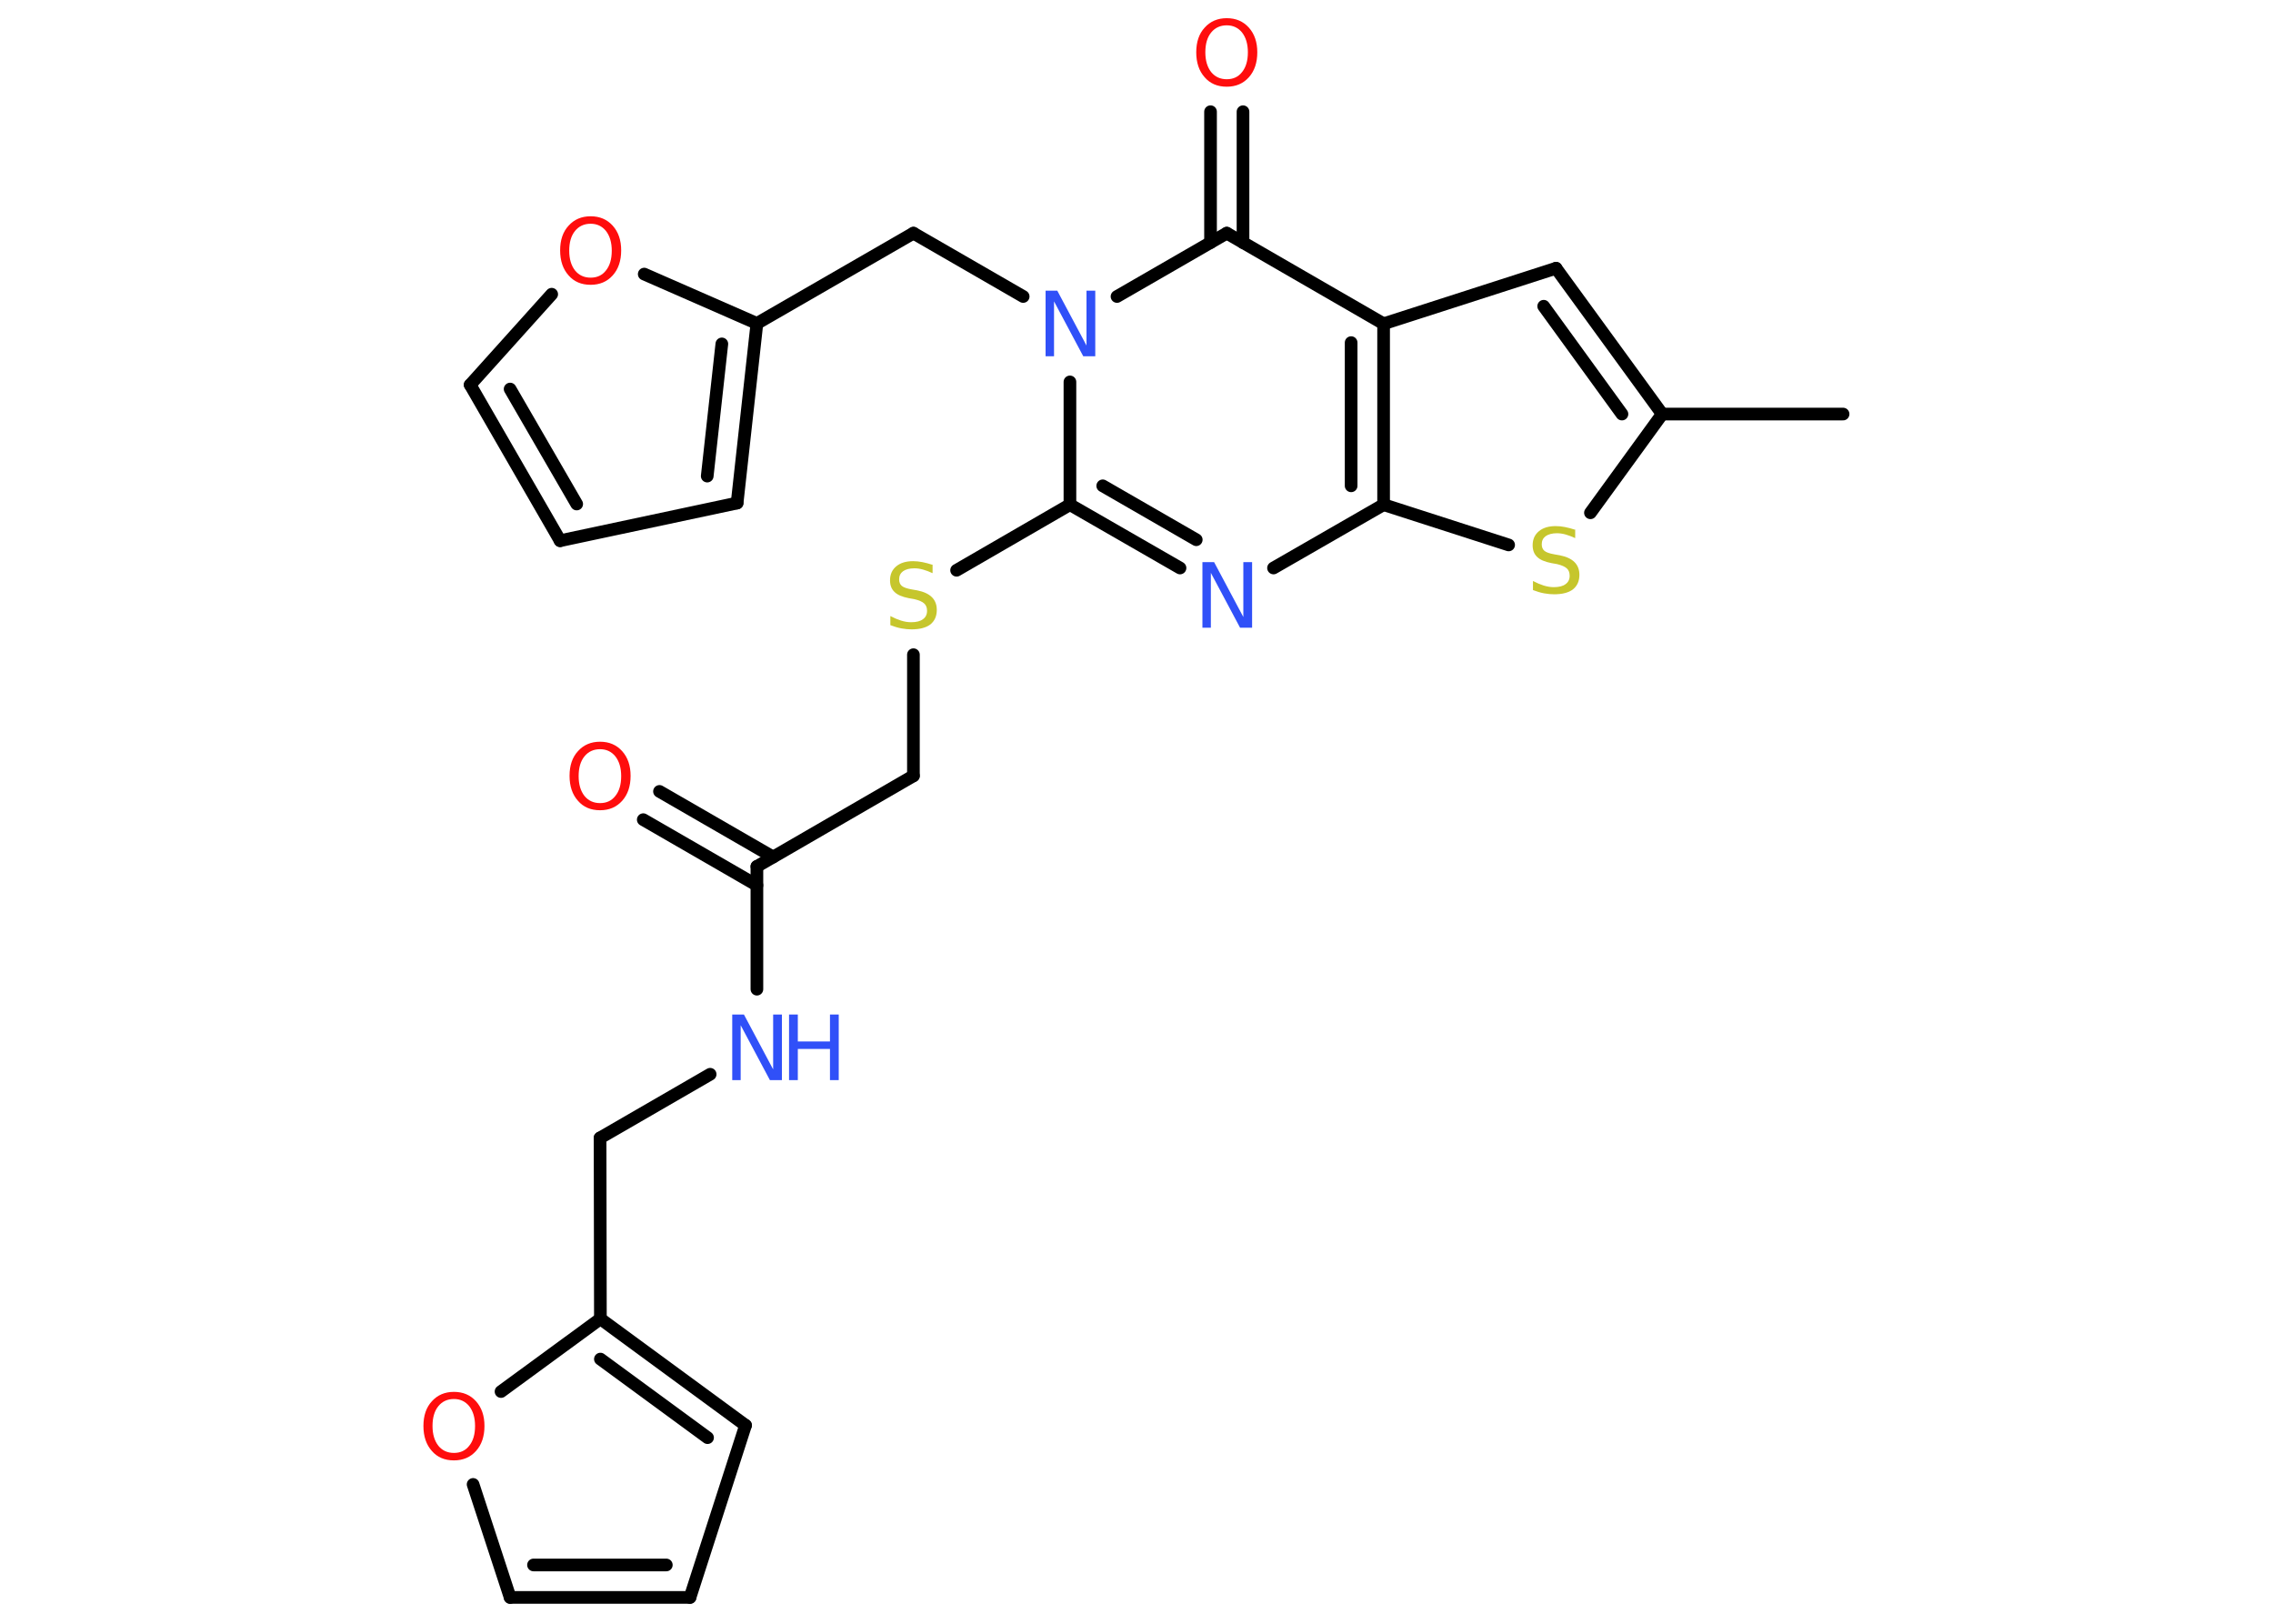 <?xml version='1.0' encoding='UTF-8'?>
<!DOCTYPE svg PUBLIC "-//W3C//DTD SVG 1.1//EN" "http://www.w3.org/Graphics/SVG/1.1/DTD/svg11.dtd">
<svg version='1.2' xmlns='http://www.w3.org/2000/svg' xmlns:xlink='http://www.w3.org/1999/xlink' width='70.0mm' height='50.0mm' viewBox='0 0 70.0 50.0'>
  <desc>Generated by the Chemistry Development Kit (http://github.com/cdk)</desc>
  <g stroke-linecap='round' stroke-linejoin='round' stroke='#000000' stroke-width='.39' fill='#FF0D0D'>
    <rect x='.0' y='.0' width='70.0' height='50.0' fill='#FFFFFF' stroke='none'/>
    <g id='mol1' class='mol'>
      <line id='mol1bnd1' class='bond' x1='56.76' y1='12.75' x2='51.19' y2='12.75'/>
      <g id='mol1bnd2' class='bond'>
        <line x1='51.19' y1='12.75' x2='47.92' y2='8.26'/>
        <line x1='49.95' y1='12.75' x2='47.54' y2='9.43'/>
      </g>
      <line id='mol1bnd3' class='bond' x1='47.92' y1='8.26' x2='42.61' y2='9.97'/>
      <line id='mol1bnd4' class='bond' x1='42.61' y1='9.97' x2='37.78' y2='7.18'/>
      <g id='mol1bnd5' class='bond'>
        <line x1='37.28' y1='7.47' x2='37.28' y2='3.44'/>
        <line x1='38.28' y1='7.47' x2='38.28' y2='3.44'/>
      </g>
      <line id='mol1bnd6' class='bond' x1='37.78' y1='7.18' x2='34.4' y2='9.13'/>
      <line id='mol1bnd7' class='bond' x1='31.51' y1='9.13' x2='28.13' y2='7.18'/>
      <line id='mol1bnd8' class='bond' x1='28.13' y1='7.18' x2='23.31' y2='9.96'/>
      <g id='mol1bnd9' class='bond'>
        <line x1='22.7' y1='15.49' x2='23.31' y2='9.96'/>
        <line x1='21.78' y1='14.66' x2='22.23' y2='10.59'/>
      </g>
      <line id='mol1bnd10' class='bond' x1='22.7' y1='15.49' x2='17.25' y2='16.65'/>
      <g id='mol1bnd11' class='bond'>
        <line x1='14.48' y1='11.85' x2='17.25' y2='16.65'/>
        <line x1='15.71' y1='11.98' x2='17.76' y2='15.52'/>
      </g>
      <line id='mol1bnd12' class='bond' x1='14.48' y1='11.85' x2='16.99' y2='9.06'/>
      <line id='mol1bnd13' class='bond' x1='23.31' y1='9.96' x2='19.84' y2='8.44'/>
      <line id='mol1bnd14' class='bond' x1='32.95' y1='11.76' x2='32.95' y2='15.54'/>
      <line id='mol1bnd15' class='bond' x1='32.95' y1='15.54' x2='29.46' y2='17.56'/>
      <line id='mol1bnd16' class='bond' x1='28.13' y1='20.16' x2='28.13' y2='23.89'/>
      <line id='mol1bnd17' class='bond' x1='28.13' y1='23.89' x2='23.31' y2='26.68'/>
      <g id='mol1bnd18' class='bond'>
        <line x1='23.31' y1='27.26' x2='19.81' y2='25.24'/>
        <line x1='23.81' y1='26.39' x2='20.31' y2='24.37'/>
      </g>
      <line id='mol1bnd19' class='bond' x1='23.31' y1='26.68' x2='23.31' y2='30.46'/>
      <line id='mol1bnd20' class='bond' x1='21.87' y1='33.08' x2='18.48' y2='35.04'/>
      <line id='mol1bnd21' class='bond' x1='18.48' y1='35.04' x2='18.49' y2='40.61'/>
      <g id='mol1bnd22' class='bond'>
        <line x1='22.96' y1='43.89' x2='18.49' y2='40.61'/>
        <line x1='21.79' y1='44.27' x2='18.49' y2='41.85'/>
      </g>
      <line id='mol1bnd23' class='bond' x1='22.96' y1='43.89' x2='21.25' y2='49.19'/>
      <g id='mol1bnd24' class='bond'>
        <line x1='15.71' y1='49.19' x2='21.25' y2='49.19'/>
        <line x1='16.43' y1='48.19' x2='20.52' y2='48.19'/>
      </g>
      <line id='mol1bnd25' class='bond' x1='15.71' y1='49.19' x2='14.57' y2='45.71'/>
      <line id='mol1bnd26' class='bond' x1='18.49' y1='40.61' x2='15.43' y2='42.85'/>
      <g id='mol1bnd27' class='bond'>
        <line x1='32.95' y1='15.54' x2='36.34' y2='17.49'/>
        <line x1='33.96' y1='14.96' x2='36.84' y2='16.62'/>
      </g>
      <line id='mol1bnd28' class='bond' x1='39.22' y1='17.49' x2='42.61' y2='15.54'/>
      <g id='mol1bnd29' class='bond'>
        <line x1='42.61' y1='15.54' x2='42.61' y2='9.97'/>
        <line x1='41.61' y1='14.96' x2='41.61' y2='10.55'/>
      </g>
      <line id='mol1bnd30' class='bond' x1='42.61' y1='15.54' x2='46.46' y2='16.78'/>
      <line id='mol1bnd31' class='bond' x1='51.19' y1='12.75' x2='48.98' y2='15.79'/>
      <path id='mol1atm6' class='atom' d='M37.78 .78q-.3 .0 -.48 .22q-.18 .22 -.18 .61q.0 .38 .18 .61q.18 .22 .48 .22q.3 .0 .47 -.22q.18 -.22 .18 -.61q.0 -.38 -.18 -.61q-.18 -.22 -.47 -.22zM37.78 .56q.42 .0 .68 .29q.26 .29 .26 .76q.0 .48 -.26 .77q-.26 .29 -.68 .29q-.43 .0 -.68 -.29q-.26 -.29 -.26 -.77q.0 -.48 .26 -.76q.26 -.29 .68 -.29z' stroke='none'/>
      <path id='mol1atm7' class='atom' d='M32.19 8.95h.37l.9 1.69v-1.69h.27v2.02h-.37l-.9 -1.69v1.69h-.26v-2.02z' stroke='none' fill='#3050F8'/>
      <path id='mol1atm13' class='atom' d='M18.19 6.89q-.3 .0 -.48 .22q-.18 .22 -.18 .61q.0 .38 .18 .61q.18 .22 .48 .22q.3 .0 .47 -.22q.18 -.22 .18 -.61q.0 -.38 -.18 -.61q-.18 -.22 -.47 -.22zM18.19 6.66q.42 .0 .68 .29q.26 .29 .26 .76q.0 .48 -.26 .77q-.26 .29 -.68 .29q-.43 .0 -.68 -.29q-.26 -.29 -.26 -.77q.0 -.48 .26 -.76q.26 -.29 .68 -.29z' stroke='none'/>
      <path id='mol1atm15' class='atom' d='M28.72 17.38v.27q-.15 -.07 -.29 -.11q-.14 -.04 -.27 -.04q-.22 .0 -.35 .09q-.12 .09 -.12 .25q.0 .13 .08 .2q.08 .07 .31 .11l.17 .03q.3 .06 .45 .21q.15 .15 .15 .39q.0 .29 -.2 .45q-.2 .15 -.58 .15q-.14 .0 -.31 -.03q-.16 -.03 -.34 -.1v-.28q.17 .09 .33 .14q.16 .05 .31 .05q.24 .0 .36 -.09q.13 -.09 .13 -.26q.0 -.15 -.09 -.23q-.09 -.08 -.3 -.13l-.17 -.03q-.31 -.06 -.44 -.19q-.14 -.13 -.14 -.36q.0 -.27 .19 -.43q.19 -.16 .52 -.16q.14 .0 .29 .03q.15 .03 .3 .08z' stroke='none' fill='#C6C62C'/>
      <path id='mol1atm18' class='atom' d='M18.48 23.07q-.3 .0 -.48 .22q-.18 .22 -.18 .61q.0 .38 .18 .61q.18 .22 .48 .22q.3 .0 .47 -.22q.18 -.22 .18 -.61q.0 -.38 -.18 -.61q-.18 -.22 -.47 -.22zM18.48 22.84q.42 .0 .68 .29q.26 .29 .26 .76q.0 .48 -.26 .77q-.26 .29 -.68 .29q-.43 .0 -.68 -.29q-.26 -.29 -.26 -.77q.0 -.48 .26 -.76q.26 -.29 .68 -.29z' stroke='none'/>
      <g id='mol1atm19' class='atom'>
        <path d='M22.54 31.24h.37l.9 1.69v-1.69h.27v2.02h-.37l-.9 -1.69v1.69h-.26v-2.02z' stroke='none' fill='#3050F8'/>
        <path d='M24.3 31.24h.27v.83h.99v-.83h.27v2.02h-.27v-.96h-.99v.96h-.27v-2.02z' stroke='none' fill='#3050F8'/>
      </g>
      <path id='mol1atm25' class='atom' d='M13.98 43.08q-.3 .0 -.48 .22q-.18 .22 -.18 .61q.0 .38 .18 .61q.18 .22 .48 .22q.3 .0 .47 -.22q.18 -.22 .18 -.61q.0 -.38 -.18 -.61q-.18 -.22 -.47 -.22zM13.98 42.86q.42 .0 .68 .29q.26 .29 .26 .76q.0 .48 -.26 .77q-.26 .29 -.68 .29q-.43 .0 -.68 -.29q-.26 -.29 -.26 -.77q.0 -.48 .26 -.76q.26 -.29 .68 -.29z' stroke='none'/>
      <path id='mol1atm26' class='atom' d='M37.02 17.31h.37l.9 1.69v-1.69h.27v2.02h-.37l-.9 -1.69v1.69h-.26v-2.02z' stroke='none' fill='#3050F8'/>
      <path id='mol1atm28' class='atom' d='M48.51 16.3v.27q-.15 -.07 -.29 -.11q-.14 -.04 -.27 -.04q-.22 .0 -.35 .09q-.12 .09 -.12 .25q.0 .13 .08 .2q.08 .07 .31 .11l.17 .03q.3 .06 .45 .21q.15 .15 .15 .39q.0 .29 -.2 .45q-.2 .15 -.58 .15q-.14 .0 -.31 -.03q-.16 -.03 -.34 -.1v-.28q.17 .09 .33 .14q.16 .05 .31 .05q.24 .0 .36 -.09q.13 -.09 .13 -.26q.0 -.15 -.09 -.23q-.09 -.08 -.3 -.13l-.17 -.03q-.31 -.06 -.44 -.19q-.14 -.13 -.14 -.36q.0 -.27 .19 -.43q.19 -.16 .52 -.16q.14 .0 .29 .03q.15 .03 .3 .08z' stroke='none' fill='#C6C62C'/>
    </g>
  </g>
</svg>
